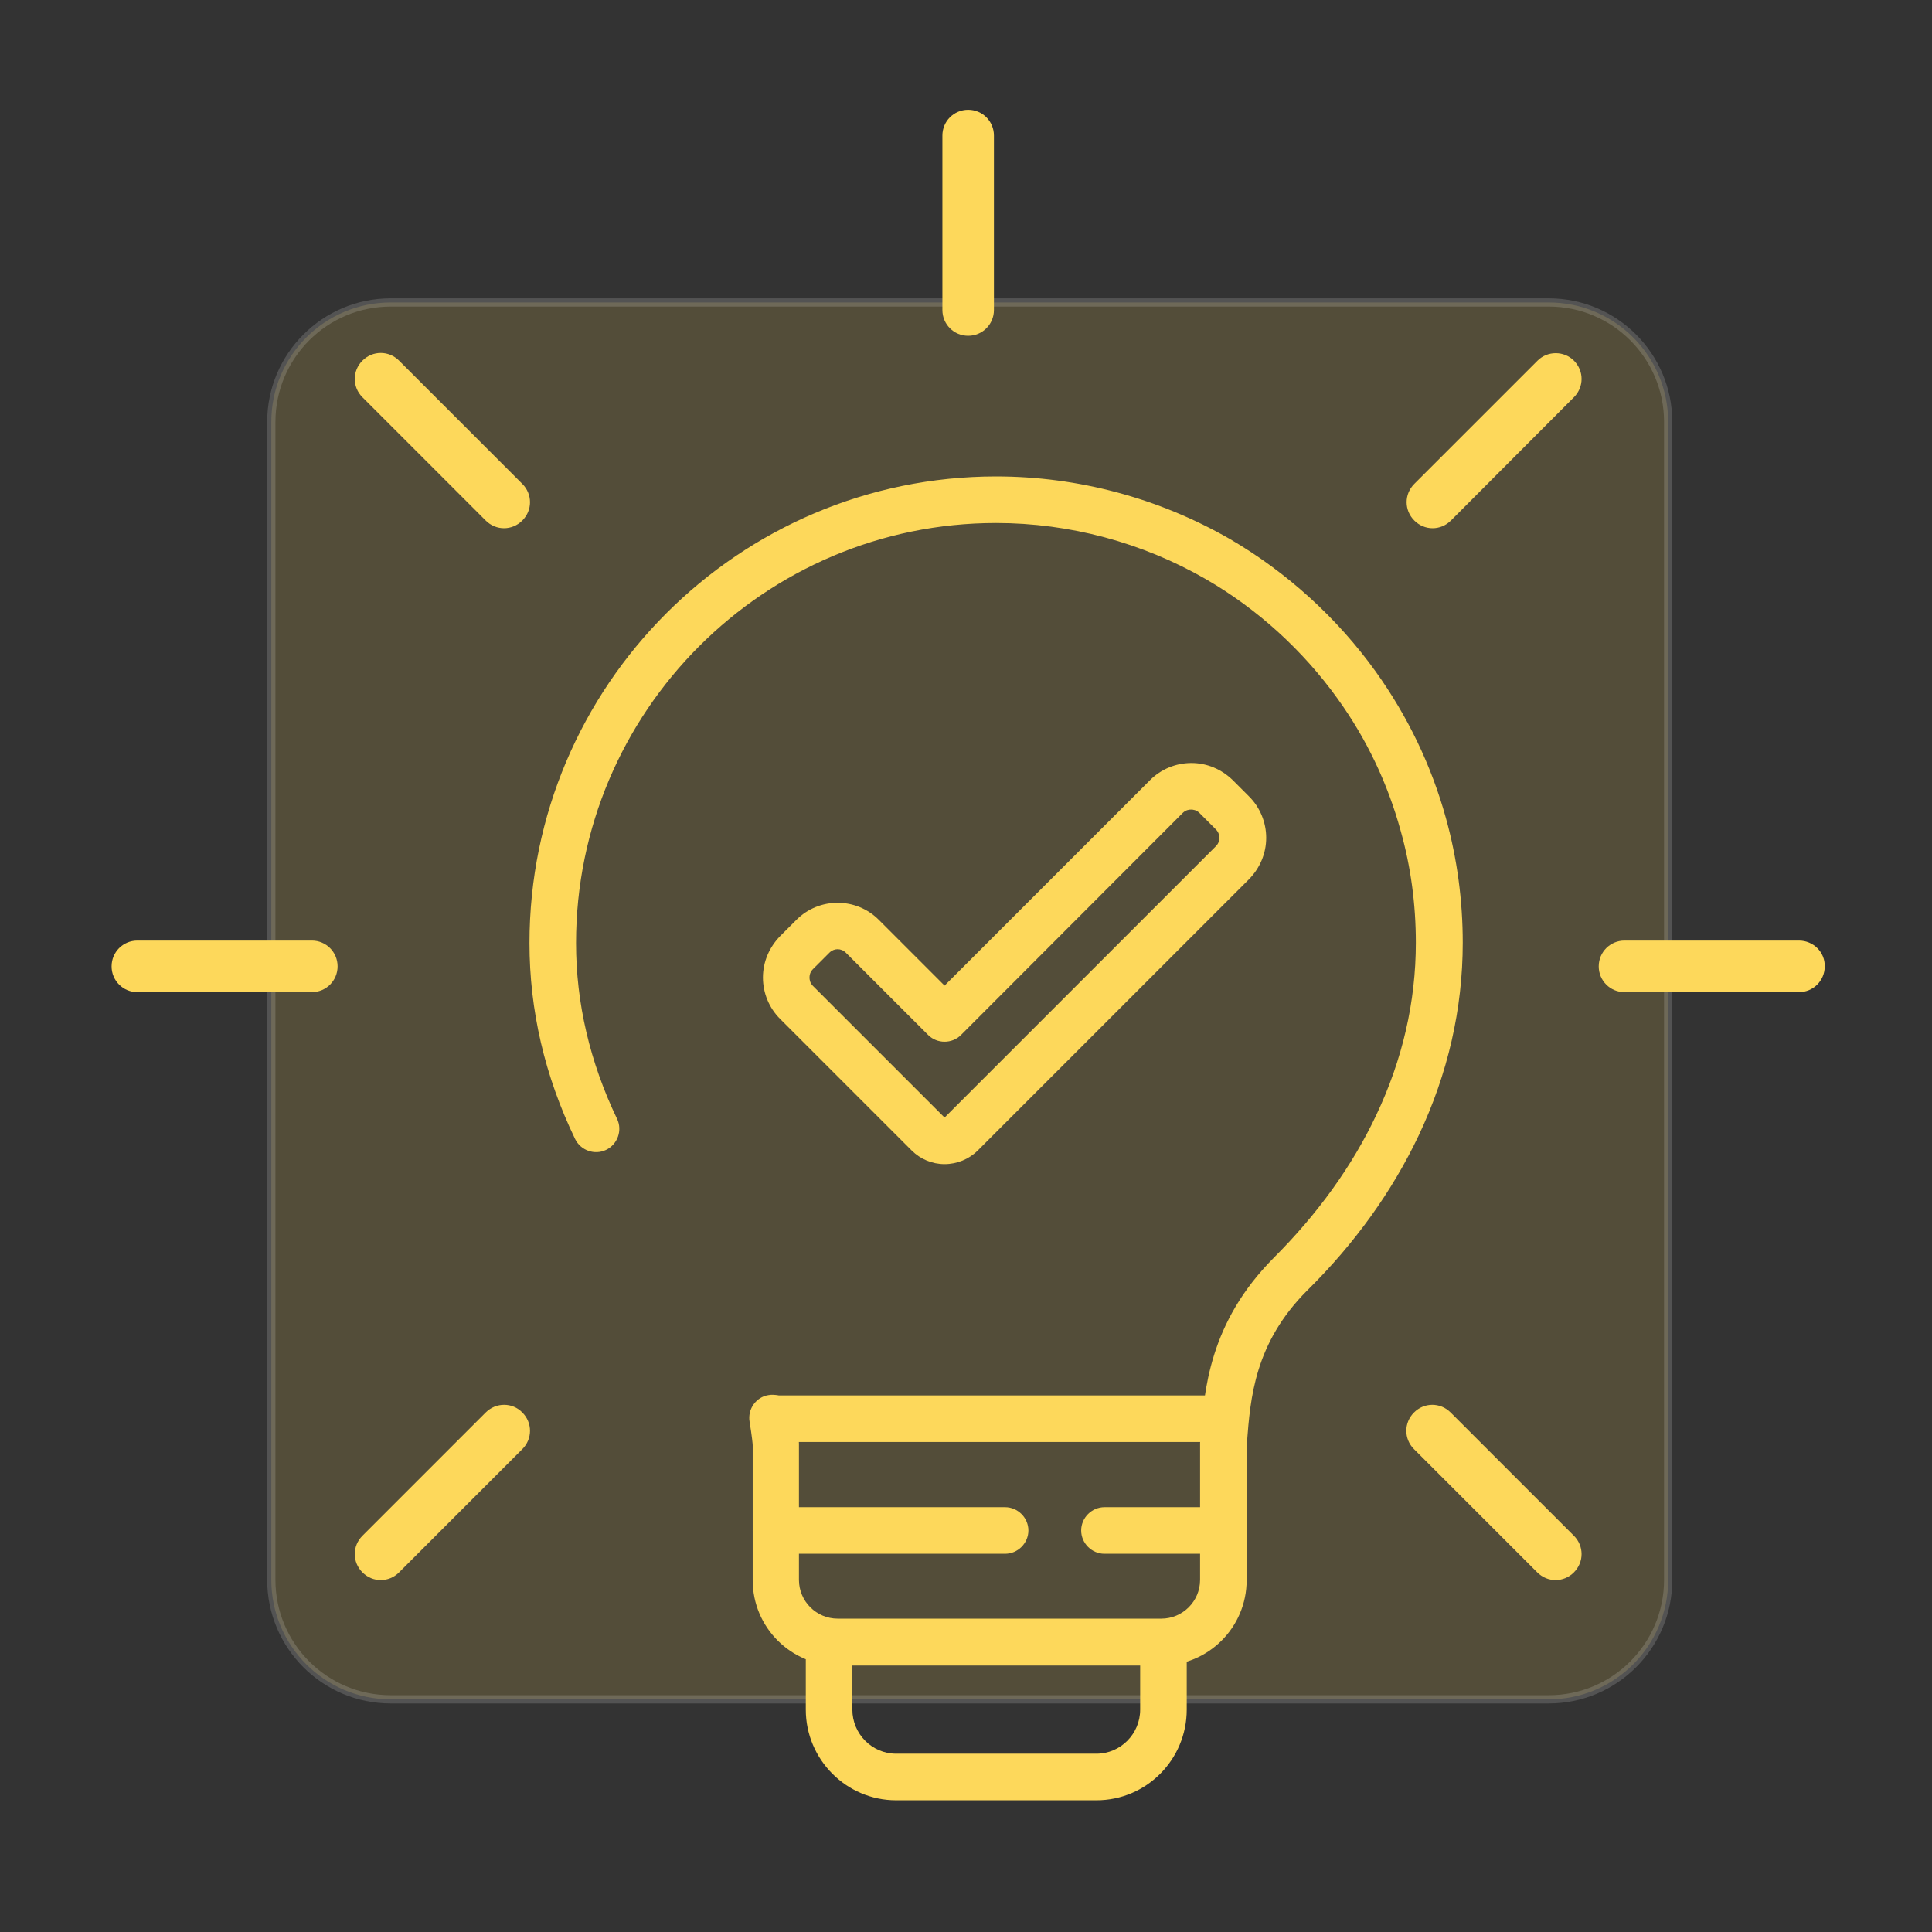 <svg id="SvgjsSvg1001" width="288" height="288" xmlns="http://www.w3.org/2000/svg" version="1.1" xmlns:xlink="http://www.w3.org/1999/xlink" xmlns:svgjs="http://svgjs.com/svgjs"><rect width="100%" height="100%" fill="#333333" stroke="none"/><defs id="SvgjsDefs1002"></defs><g id="SvgjsG1008" transform="matrix(1,0,0,1,0,0)"><svg xmlns="http://www.w3.org/2000/svg" width="288" height="288" fill="none" viewBox="0 0 88 88"><path fill="#fdd85b" stroke="#ffffff" stroke-width=".375" d="M12.358 19.218C12.358 16.213 14.794 13.777 17.799 13.777H70.542C73.547 13.777 75.983 16.213 75.983 19.218V71.961C75.983 74.966 73.547 77.402 70.542 77.402H17.799C14.794 77.402 12.358 74.966 12.358 71.961V19.218Z" opacity=".16" class="colorEBF1FB svgShape colorStrokefff svgStroke"></path><path fill="#fdd85b" d="M44.099 15.295C44.749 15.295 45.272 14.772 45.272 14.121V6.174C45.272 5.523 44.749 5 44.099 5 43.448 5 42.925 5.523 42.925 6.174V14.121C42.925 14.772 43.448 15.295 44.099 15.295zM22.123 23.709C22.59 24.176 23.325 24.176 23.791 23.709 24.258 23.242 24.258 22.507 23.791 22.04L18.177 16.426C17.711 15.96 16.975 15.96 16.509 16.426 16.042 16.893 16.042 17.628 16.509 18.095L22.123 23.709zM14.204 42.842H6.256C5.606 42.842 5.083 43.366 5.083 44.016 5.083 44.667 5.606 45.19 6.256 45.19H14.204C14.854 45.19 15.377 44.667 15.377 44.016 15.377 43.366 14.854 42.842 14.204 42.842zM22.123 64.337L16.509 69.951C16.042 70.418 16.042 71.153 16.509 71.62 16.975 72.087 17.711 72.087 18.177 71.62L23.791 66.006C24.258 65.539 24.258 64.804 23.791 64.337 23.339 63.871 22.59 63.871 22.123 64.337zM66.074 64.337C65.608 63.871 64.872 63.871 64.406 64.337 63.939 64.804 63.939 65.539 64.406 66.006L70.02 71.62C70.487 72.087 71.222 72.087 71.689 71.62 72.155 71.153 72.155 70.418 71.689 69.951L66.074 64.337zM81.941 42.842H73.994C73.343 42.842 72.82 43.366 72.82 44.016 72.82 44.667 73.343 45.19 73.994 45.19H81.941C82.591 45.19 83.115 44.667 83.115 44.016 83.129 43.366 82.591 42.842 81.941 42.842zM70.034 16.426L64.42 22.04C63.953 22.507 63.953 23.242 64.42 23.709 64.886 24.176 65.622 24.176 66.088 23.709L71.689 18.095C72.155 17.628 72.155 16.893 71.689 16.426 71.236 15.974 70.487 15.974 70.034 16.426zM52.895 75.863H38.173C36.024 75.863 34.284 74.123 34.284 71.974V65.822C34.284 65.78 34.256 65.454 34.143 64.762 34.044 64.182 34.44 63.63 35.006 63.545 35.585 63.446 36.137 63.842 36.222 64.408 36.377 65.327 36.391 65.695 36.391 65.766 36.391 65.78 36.391 65.78 36.391 65.794V71.96C36.391 72.935 37.183 73.727 38.159 73.727H52.895C53.87 73.727 54.662 72.935 54.662 71.96V65.808C54.662 65.78 54.662 65.751 54.662 65.723L54.676 65.568C54.846 63.319 55.072 60.251 58.028 57.281 60.022 55.287 61.591 53.109 62.68 50.804 63.882 48.273 64.49 45.628 64.49 42.941 64.49 41.202 64.264 39.491 63.797 37.836 63.204 35.673 62.242 33.651 60.927 31.826 59.343 29.62 57.278 27.739 54.931 26.382 52.032 24.713 48.723 23.822 45.371 23.822 34.822 23.822 26.238 32.406 26.238 42.956 26.238 45.699 26.874 48.386 28.105 50.96 28.359 51.483 28.133 52.119 27.61 52.374 27.086 52.628 26.45 52.402 26.195 51.879 24.81 49.008 24.117 46.01 24.117 42.956 24.117 31.246 33.648 21.701 45.371 21.701 49.105 21.701 52.781 22.691 56.006 24.543 58.608 26.056 60.913 28.149 62.666 30.596 64.123 32.632 65.198 34.867 65.862 37.271 66.371 39.109 66.626 41.018 66.626 42.941 66.626 45.953 65.947 48.909 64.618 51.723 63.416 54.255 61.719 56.63 59.541 58.78 57.137 61.184 56.953 63.687 56.797 65.709L56.783 65.836V71.974C56.783 74.123 55.044 75.863 52.895 75.863z" class="colorfff svgShape"></path><path fill="#fdd85b" d="M49.939 82H40.818C38.555 82 36.703 80.147 36.703 77.871V75.141C36.703 74.562 37.183 74.081 37.763 74.081 38.343 74.081 38.824 74.562 38.824 75.141V77.871C38.824 78.974 39.715 79.879 40.818 79.879H49.939C51.042 79.879 51.933 78.974 51.933 77.871V75.141C51.933 74.562 52.414 74.081 52.993 74.081 53.573 74.081 54.054 74.562 54.054 75.141V77.871C54.054 80.147 52.216 82 49.939 82zM55.567 65.681H35.26C34.681 65.681 34.2 65.2 34.2 64.62 34.2 64.04 34.681 63.56 35.26 63.56H55.567C56.147 63.56 56.628 64.04 56.628 64.62 56.628 65.2 56.161 65.681 55.567 65.681zM45.781 70.772H35.345C34.765 70.772 34.284 70.291 34.284 69.711 34.284 69.131 34.765 68.65 35.345 68.65H45.781C46.361 68.65 46.842 69.131 46.842 69.711 46.842 70.291 46.361 70.772 45.781 70.772zM55.412 70.772H50.307C49.727 70.772 49.246 70.291 49.246 69.711 49.246 69.131 49.727 68.65 50.307 68.65H55.412C55.992 68.65 56.472 69.131 56.472 69.711 56.472 70.291 55.992 70.772 55.412 70.772zM43.024 53.024C42.458 53.024 41.921 52.798 41.525 52.402L35.529 46.406C35.034 45.911 34.751 45.232 34.751 44.525 34.751 43.818 35.034 43.154 35.529 42.644L36.279 41.895C37.311 40.863 38.994 40.863 40.026 41.895L43.024 44.893 52.386 35.531C52.88 35.036 53.559 34.754 54.266 34.754 54.973 34.754 55.638 35.036 56.147 35.531L56.897 36.281C57.392 36.776 57.674 37.455 57.674 38.162 57.674 38.869 57.392 39.533 56.897 40.042L44.537 52.402C44.141 52.798 43.59 53.024 43.024 53.024zM43.024 50.903L55.383 38.543C55.525 38.402 55.539 38.246 55.539 38.162 55.539 38.077 55.525 37.921 55.383 37.78L54.634 37.03C54.493 36.889 54.337 36.875 54.252 36.875 54.167 36.875 54.012 36.889 53.87 37.03L43.773 47.141C43.363 47.551 42.685 47.551 42.275 47.141L38.527 43.394C38.315 43.182 37.99 43.182 37.778 43.394L37.028 44.143C36.887 44.285 36.872 44.44 36.872 44.525 36.872 44.61 36.887 44.766 37.028 44.907L43.024 50.903z" class="colorfff svgShape"></path></svg></g></svg>